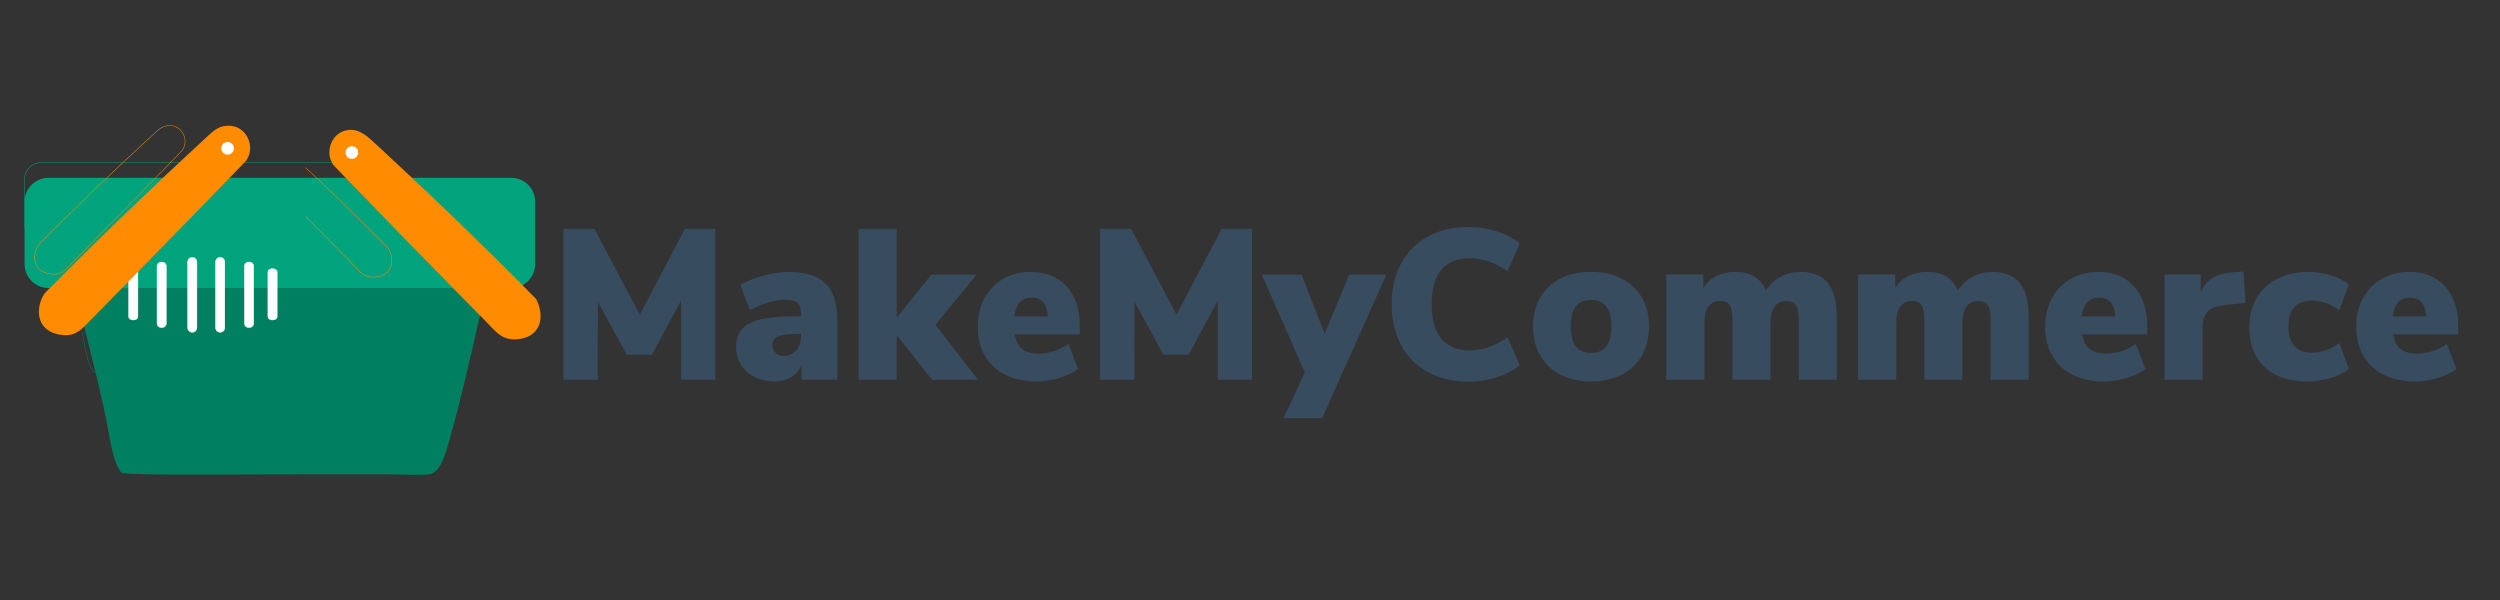 <?xml version="1.0" encoding="UTF-8"?><svg xmlns="http://www.w3.org/2000/svg" xmlns:xlink="http://www.w3.org/1999/xlink" contentScriptType="text/ecmascript" width="900" zoomAndPan="magnify" contentStyleType="text/css" viewBox="0 0 900 216" height="216" preserveAspectRatio="xMidYMid meet" version="1.0"><rect x="0" y="0" width="900" height="216" fill="#333333" stroke="none"/><defs><g><g id="glyph-0-0"/><g id="glyph-0-1"><path d="M 48.812 -54.281 L 59.75 -54.281 L 59.75 0 L 47.438 0 L 47.438 -28.484 L 36.953 -9.016 L 27.875 -9.016 L 17.484 -28.031 L 17.406 0 L 5.078 0 L 5.078 -54.281 L 16.25 -54.281 L 32.578 -23.406 Z M 48.812 -54.281 "/></g><g id="glyph-0-2"><path d="M 21.328 -38.812 C 27.285 -38.812 31.688 -37.438 34.531 -34.688 C 37.383 -31.938 38.812 -27.664 38.812 -21.875 L 38.812 0 L 25.953 0 L 25.953 -5.312 C 25.234 -3.469 24.023 -2.02 22.328 -0.969 C 20.629 0.082 18.602 0.609 16.25 0.609 C 13.625 0.609 11.258 0.082 9.156 -0.969 C 7.051 -2.02 5.395 -3.477 4.188 -5.344 C 2.988 -7.219 2.391 -9.336 2.391 -11.703 C 2.391 -14.422 3.094 -16.586 4.5 -18.203 C 5.914 -19.828 8.16 -21 11.234 -21.719 C 14.316 -22.438 18.477 -22.797 23.719 -22.797 L 25.797 -22.797 L 25.797 -23.719 C 25.797 -25.613 25.359 -26.93 24.484 -27.672 C 23.609 -28.422 22.066 -28.797 19.859 -28.797 C 18.117 -28.797 16.102 -28.445 13.812 -27.75 C 11.531 -27.062 9.391 -26.18 7.391 -25.109 L 3.922 -34.109 C 6.129 -35.441 8.891 -36.555 12.203 -37.453 C 15.516 -38.359 18.555 -38.812 21.328 -38.812 Z M 19.484 -8.547 C 21.328 -8.547 22.836 -9.195 24.016 -10.5 C 25.203 -11.812 25.797 -13.492 25.797 -15.547 L 25.797 -16.484 L 24.562 -16.484 C 21.281 -16.484 18.945 -16.188 17.562 -15.594 C 16.176 -15 15.484 -14.008 15.484 -12.625 C 15.484 -11.445 15.852 -10.473 16.594 -9.703 C 17.332 -8.93 18.297 -8.547 19.484 -8.547 Z M 19.484 -8.547 "/></g><g id="glyph-0-3"><path d="M 46.969 0 L 30.422 0 L 17.703 -16.094 L 17.703 0 L 4 0 L 4 -54.281 L 17.703 -54.281 L 17.703 -22.328 L 30.188 -37.812 L 46.438 -37.812 L 31.641 -19.781 Z M 46.969 0 "/></g><g id="glyph-0-4"><path d="M 38.969 -16.328 L 15.547 -16.328 C 15.961 -13.859 16.863 -12.082 18.25 -11 C 19.633 -9.926 21.609 -9.391 24.172 -9.391 C 26.023 -9.391 27.898 -9.695 29.797 -10.312 C 31.691 -10.926 33.383 -11.773 34.875 -12.859 L 38.344 -3.844 C 36.445 -2.457 34.16 -1.367 31.484 -0.578 C 28.816 0.211 26.148 0.609 23.484 0.609 C 19.117 0.609 15.344 -0.18 12.156 -1.766 C 8.977 -3.359 6.531 -5.645 4.812 -8.625 C 3.094 -11.602 2.234 -15.094 2.234 -19.094 C 2.234 -22.895 3.039 -26.297 4.656 -29.297 C 6.27 -32.297 8.523 -34.629 11.422 -36.297 C 14.328 -37.973 17.602 -38.812 21.25 -38.812 C 26.688 -38.812 31 -37.078 34.188 -33.609 C 37.375 -30.141 38.969 -25.406 38.969 -19.406 Z M 21.641 -29.562 C 17.992 -29.562 15.914 -27.305 15.406 -22.797 L 27.484 -22.797 C 27.18 -27.305 25.234 -29.562 21.641 -29.562 Z M 21.641 -29.562 "/></g><g id="glyph-0-5"><path d="M 29.875 -37.812 L 43.281 -37.812 L 20.172 13.859 L 6.312 13.859 L 13.938 -2.625 L -1.547 -37.812 L 12.781 -37.812 L 21.094 -16.484 Z M 29.875 -37.812 "/></g><g id="glyph-0-6"><path d="M 31.266 0.688 C 25.617 0.688 20.703 -0.461 16.516 -2.766 C 12.328 -5.078 9.117 -8.336 6.891 -12.547 C 4.66 -16.754 3.547 -21.633 3.547 -27.188 C 3.547 -32.727 4.66 -37.586 6.891 -41.766 C 9.117 -45.953 12.328 -49.203 16.516 -51.516 C 20.703 -53.828 25.617 -54.984 31.266 -54.984 C 34.805 -54.984 38.234 -54.441 41.547 -53.359 C 44.859 -52.285 47.566 -50.848 49.672 -49.047 L 45.281 -39.031 C 40.812 -42.164 36.238 -43.734 31.562 -43.734 C 27.156 -43.734 23.781 -42.348 21.438 -39.578 C 19.102 -36.805 17.938 -32.676 17.938 -27.188 C 17.938 -21.688 19.102 -17.535 21.438 -14.734 C 23.781 -11.941 27.156 -10.547 31.562 -10.547 C 36.238 -10.547 40.812 -12.113 45.281 -15.25 L 49.672 -5.234 C 47.566 -3.441 44.859 -2.004 41.547 -0.922 C 38.234 0.148 34.805 0.688 31.266 0.688 Z M 31.266 0.688 "/></g><g id="glyph-0-7"><path d="M 23.094 0.609 C 18.938 0.609 15.281 -0.195 12.125 -1.812 C 8.969 -3.426 6.531 -5.723 4.812 -8.703 C 3.094 -11.68 2.234 -15.172 2.234 -19.172 C 2.234 -23.172 3.094 -26.645 4.812 -29.594 C 6.531 -32.551 8.953 -34.828 12.078 -36.422 C 15.211 -38.016 18.883 -38.812 23.094 -38.812 C 27.301 -38.812 30.973 -38.016 34.109 -36.422 C 37.242 -34.828 39.672 -32.551 41.391 -29.594 C 43.109 -26.645 43.969 -23.172 43.969 -19.172 C 43.969 -15.172 43.109 -11.68 41.391 -8.703 C 39.672 -5.723 37.242 -3.426 34.109 -1.812 C 30.973 -0.195 27.301 0.609 23.094 0.609 Z M 23.094 -9.625 C 27.977 -9.625 30.422 -12.805 30.422 -19.172 C 30.422 -25.535 27.977 -28.719 23.094 -28.719 C 18.219 -28.719 15.781 -25.535 15.781 -19.172 C 15.781 -12.805 18.219 -9.625 23.094 -9.625 Z M 23.094 -9.625 "/></g><g id="glyph-0-8"><path d="M 52.359 -38.812 C 56.773 -38.812 60.047 -37.473 62.172 -34.797 C 64.305 -32.129 65.375 -28.023 65.375 -22.484 L 65.375 0 L 51.672 0 L 51.672 -22.094 C 51.672 -24.301 51.336 -25.895 50.672 -26.875 C 50.004 -27.852 48.898 -28.344 47.359 -28.344 C 45.453 -28.344 44 -27.672 43 -26.328 C 42 -24.992 41.5 -23.098 41.5 -20.641 L 41.5 0 L 27.797 0 L 27.797 -22.094 C 27.797 -24.301 27.461 -25.895 26.797 -26.875 C 26.129 -27.852 25.023 -28.344 23.484 -28.344 C 21.586 -28.344 20.148 -27.672 19.172 -26.328 C 18.191 -24.992 17.703 -23.098 17.703 -20.641 L 17.703 0 L 4 0 L 4 -37.891 L 17.328 -37.891 L 17.328 -33.109 C 19.836 -36.91 23.688 -38.812 28.875 -38.812 C 34.312 -38.812 37.984 -36.578 39.891 -32.109 C 41.223 -34.211 42.977 -35.852 45.156 -37.031 C 47.344 -38.219 49.742 -38.812 52.359 -38.812 Z M 52.359 -38.812 "/></g><g id="glyph-0-9"><path d="M 33.188 -27.641 L 25.719 -26.875 C 22.738 -26.562 20.656 -25.766 19.469 -24.484 C 18.289 -23.203 17.703 -21.379 17.703 -19.016 L 17.703 0 L 4 0 L 4 -37.891 L 17.016 -37.891 L 17.016 -31.344 C 17.891 -33.645 19.328 -35.398 21.328 -36.609 C 23.328 -37.816 25.766 -38.5 28.641 -38.656 L 32.422 -38.969 Z M 33.188 -27.641 "/></g><g id="glyph-0-10"><path d="M 22.875 0.609 C 16.406 0.609 11.348 -1.133 7.703 -4.625 C 4.055 -8.113 2.234 -12.859 2.234 -18.859 C 2.234 -22.816 3.117 -26.305 4.891 -29.328 C 6.66 -32.359 9.148 -34.695 12.359 -36.344 C 15.566 -37.988 19.273 -38.812 23.484 -38.812 C 26.305 -38.812 29.039 -38.398 31.688 -37.578 C 34.332 -36.754 36.473 -35.648 38.109 -34.266 L 34.656 -25.031 C 33.363 -26.051 31.805 -26.879 29.984 -27.516 C 28.172 -28.16 26.469 -28.484 24.875 -28.484 C 22.102 -28.484 19.984 -27.711 18.516 -26.172 C 17.055 -24.641 16.328 -22.305 16.328 -19.172 C 16.328 -16.035 17.055 -13.672 18.516 -12.078 C 19.984 -10.492 22.102 -9.703 24.875 -9.703 C 26.469 -9.703 28.172 -10.02 29.984 -10.656 C 31.805 -11.301 33.363 -12.164 34.656 -13.25 L 38.109 -3.922 C 36.367 -2.484 34.148 -1.367 31.453 -0.578 C 28.754 0.211 25.895 0.609 22.875 0.609 Z M 22.875 0.609 "/></g></g><clipPath id="clip-0"><path d="M 16 86 L 185 86 L 185 171.105 L 16 171.105 Z M 16 86 " clip-rule="nonzero"/></clipPath><clipPath id="clip-1"><path d="M 8.719 64 L 193 64 L 193 104 L 8.719 104 Z M 8.719 64 " clip-rule="nonzero"/></clipPath><clipPath id="clip-2"><path d="M 8.719 56 L 194.719 56 L 194.719 112 L 8.719 112 Z M 8.719 56 " clip-rule="nonzero"/></clipPath><clipPath id="clip-3"><path d="M 14 45.105 L 91 45.105 L 91 121 L 14 121 Z M 14 45.105 " clip-rule="nonzero"/></clipPath><clipPath id="clip-4"><path d="M 8.719 45.105 L 98 45.105 L 98 129 L 8.719 129 Z M 8.719 45.105 " clip-rule="nonzero"/></clipPath><clipPath id="clip-5"><path d="M 71 45.105 L 92 45.105 L 92 64 L 71 64 Z M 71 45.105 " clip-rule="nonzero"/></clipPath><clipPath id="clip-6"><path d="M 118 46 L 194.719 46 L 194.719 123 L 118 123 Z M 118 46 " clip-rule="nonzero"/></clipPath><clipPath id="clip-7"><path d="M 110 45.105 L 194.719 45.105 L 194.719 130 L 110 130 Z M 110 45.105 " clip-rule="nonzero"/></clipPath><clipPath id="clip-8"><path d="M 116 45.105 L 137 45.105 L 137 65 L 116 65 Z M 116 45.105 " clip-rule="nonzero"/></clipPath></defs><g fill="rgb(21.959%, 29.799%, 37.65%)" fill-opacity="1"><use x="197.751" y="136.693" xmlns:xlink="http://www.w3.org/1999/xlink" xlink:href="#glyph-0-1" xlink:type="simple" xlink:actuate="onLoad" xlink:show="embed"/></g><g fill="rgb(21.959%, 29.799%, 37.65%)" fill-opacity="1"><use x="262.591" y="136.693" xmlns:xlink="http://www.w3.org/1999/xlink" xlink:href="#glyph-0-2" xlink:type="simple" xlink:actuate="onLoad" xlink:show="embed"/></g><g fill="rgb(21.959%, 29.799%, 37.65%)" fill-opacity="1"><use x="305.098" y="136.693" xmlns:xlink="http://www.w3.org/1999/xlink" xlink:href="#glyph-0-3" xlink:type="simple" xlink:actuate="onLoad" xlink:show="embed"/></g><g fill="rgb(21.959%, 29.799%, 37.65%)" fill-opacity="1"><use x="349.761" y="136.693" xmlns:xlink="http://www.w3.org/1999/xlink" xlink:href="#glyph-0-4" xlink:type="simple" xlink:actuate="onLoad" xlink:show="embed"/></g><g fill="rgb(21.959%, 29.799%, 37.65%)" fill-opacity="1"><use x="390.96" y="136.693" xmlns:xlink="http://www.w3.org/1999/xlink" xlink:href="#glyph-0-1" xlink:type="simple" xlink:actuate="onLoad" xlink:show="embed"/></g><g fill="rgb(21.959%, 29.799%, 37.65%)" fill-opacity="1"><use x="455.799" y="136.693" xmlns:xlink="http://www.w3.org/1999/xlink" xlink:href="#glyph-0-5" xlink:type="simple" xlink:actuate="onLoad" xlink:show="embed"/></g><g fill="rgb(21.959%, 29.799%, 37.65%)" fill-opacity="1"><use x="497.459" y="136.693" xmlns:xlink="http://www.w3.org/1999/xlink" xlink:href="#glyph-0-6" xlink:type="simple" xlink:actuate="onLoad" xlink:show="embed"/></g><g fill="rgb(21.959%, 29.799%, 37.65%)" fill-opacity="1"><use x="549.669" y="136.693" xmlns:xlink="http://www.w3.org/1999/xlink" xlink:href="#glyph-0-7" xlink:type="simple" xlink:actuate="onLoad" xlink:show="embed"/></g><g fill="rgb(21.959%, 29.799%, 37.65%)" fill-opacity="1"><use x="595.873" y="136.693" xmlns:xlink="http://www.w3.org/1999/xlink" xlink:href="#glyph-0-8" xlink:type="simple" xlink:actuate="onLoad" xlink:show="embed"/></g><g fill="rgb(21.959%, 29.799%, 37.65%)" fill-opacity="1"><use x="664.947" y="136.693" xmlns:xlink="http://www.w3.org/1999/xlink" xlink:href="#glyph-0-8" xlink:type="simple" xlink:actuate="onLoad" xlink:show="embed"/></g><g fill="rgb(21.959%, 29.799%, 37.65%)" fill-opacity="1"><use x="734.022" y="136.693" xmlns:xlink="http://www.w3.org/1999/xlink" xlink:href="#glyph-0-4" xlink:type="simple" xlink:actuate="onLoad" xlink:show="embed"/></g><g fill="rgb(21.959%, 29.799%, 37.65%)" fill-opacity="1"><use x="775.22" y="136.693" xmlns:xlink="http://www.w3.org/1999/xlink" xlink:href="#glyph-0-9" xlink:type="simple" xlink:actuate="onLoad" xlink:show="embed"/></g><g fill="rgb(21.959%, 29.799%, 37.65%)" fill-opacity="1"><use x="807.485" y="136.693" xmlns:xlink="http://www.w3.org/1999/xlink" xlink:href="#glyph-0-10" xlink:type="simple" xlink:actuate="onLoad" xlink:show="embed"/></g><g fill="rgb(21.959%, 29.799%, 37.65%)" fill-opacity="1"><use x="845.989" y="136.693" xmlns:xlink="http://www.w3.org/1999/xlink" xlink:href="#glyph-0-4" xlink:type="simple" xlink:actuate="onLoad" xlink:show="embed"/></g><path fill="rgb(0%, 49.799%, 38.039%)" d="M 24.344 94.707 C 74.055 93.969 123.766 93.715 173.48 93.879 C 174.793 93.883 175.48 93.875 176.75 94.25 C 176.629 98.812 173.406 110.797 172.203 116.109 C 168.93 130.508 165.457 145.797 161.348 159.945 C 160.418 163.152 158.586 170.121 154.73 170.707 C 151.148 171.254 143.355 170.742 139.242 170.742 C 124.848 170.742 110.449 170.715 96.055 170.762 C 90.344 170.785 45.461 171.195 43.773 170.211 C 40.555 167.164 38.941 154.168 37.863 149.172 C 33.98 131.188 29.152 113.254 24.535 95.441 Z M 24.344 94.707 " fill-opacity="1" fill-rule="evenodd"/><g clip-path="url(#clip-0)"><path stroke-linecap="butt" transform="matrix(0.001, 0, 0, 0.001, 8.719, 45.133)" fill="none" stroke-linejoin="miter" d="M 11122.169 35160.344 C 46508.899 34636.717 81895.63 34456.634 117285.141 34572.995 C 118219.444 34575.766 118708.841 34570.225 119612.557 34836.194 C 119526.356 38072.154 117232.308 46572.091 116375.864 50339.989 C 114045.667 60552.103 111573.657 71395.894 108648.398 81430.694 C 107986.6 83705.286 106682.469 88647.883 103937.954 89063.46 C 101388.085 89451.332 95840.66 89088.394 92912.621 89088.394 C 82665.874 89088.394 72416.346 89069.001 62169.599 89102.247 C 58104.268 89118.87 26154.439 89409.774 24953.192 88711.605 C 22661.925 86550.604 21513.511 77333.105 20746.047 73789.618 C 17982.067 61034.172 14545.166 48314.744 11258.422 35681.201 Z M 11122.169 35160.344 " stroke="rgb(0%, 49.799%, 38.039%)" stroke-width="170.07" stroke-opacity="1" stroke-miterlimit="22.926"/></g><g clip-path="url(#clip-1)"><path fill="rgb(0.389%, 63.919%, 48.63%)" d="M 17.43 64.008 L 184.066 64.008 C 184.633 64.008 185.191 64.066 185.742 64.176 C 186.297 64.285 186.832 64.449 187.355 64.668 C 187.875 64.883 188.371 65.148 188.84 65.465 C 189.309 65.777 189.742 66.137 190.145 66.535 C 190.543 66.938 190.898 67.371 191.211 67.844 C 191.523 68.312 191.789 68.809 192.004 69.332 C 192.223 69.855 192.383 70.395 192.492 70.949 C 192.605 71.508 192.66 72.066 192.66 72.633 L 192.66 95.055 C 192.66 95.621 192.605 96.184 192.492 96.738 C 192.383 97.293 192.223 97.832 192.004 98.355 C 191.789 98.879 191.523 99.375 191.211 99.848 C 190.898 100.316 190.543 100.754 190.145 101.152 C 189.742 101.555 189.309 101.91 188.84 102.227 C 188.371 102.539 187.875 102.805 187.355 103.023 C 186.832 103.238 186.297 103.402 185.742 103.512 C 185.191 103.625 184.633 103.68 184.066 103.68 L 17.43 103.68 C 16.867 103.68 16.309 103.625 15.754 103.512 C 15.203 103.402 14.664 103.238 14.145 103.023 C 13.621 102.805 13.125 102.539 12.656 102.227 C 12.188 101.91 11.754 101.555 11.355 101.152 C 10.957 100.754 10.602 100.316 10.285 99.848 C 9.973 99.375 9.707 98.879 9.492 98.355 C 9.277 97.832 9.113 97.293 9.004 96.738 C 8.895 96.184 8.84 95.621 8.84 95.055 L 8.84 72.633 C 8.84 72.066 8.895 71.508 9.004 70.949 C 9.113 70.395 9.277 69.855 9.492 69.332 C 9.707 68.809 9.973 68.312 10.285 67.844 C 10.602 67.371 10.957 66.938 11.355 66.535 C 11.754 66.137 12.188 65.777 12.656 65.465 C 13.125 65.148 13.621 64.883 14.145 64.668 C 14.664 64.449 15.203 64.285 15.754 64.176 C 16.309 64.066 16.867 64.008 17.43 64.008 Z M 17.43 64.008 " fill-opacity="1" fill-rule="evenodd"/></g><g clip-path="url(#clip-2)"><path stroke-linecap="butt" transform="matrix(0.001, 0, 0, 0.001, 8.719, 45.133)" fill="none" stroke-linejoin="miter" d="M 6200.394 13386.877 L 124820.74 13386.877 C 125223.937 13386.877 125621.572 13428.435 126013.645 13506.009 C 126408.5 13583.583 126789.451 13699.945 127162.06 13855.094 C 127531.888 14007.472 127885.032 14195.867 128218.712 14420.278 C 128552.392 14641.92 128861.045 14896.807 129147.454 15179.399 C 129431.081 15464.762 129684.122 15772.289 129906.575 16107.521 C 130129.028 16439.983 130318.113 16791.838 130471.05 17163.087 C 130626.767 17534.336 130740.774 17916.667 130818.633 18310.08 C 130899.272 18706.263 130938.201 19102.447 130938.201 19504.171 L 130938.201 35406.92 C 130938.201 35808.645 130899.272 36207.599 130818.633 36601.012 C 130740.774 36994.424 130626.767 37376.755 130471.05 37748.004 C 130318.113 38119.253 130129.028 38471.108 129906.575 38806.34 C 129684.122 39138.802 129431.081 39449.1 129147.454 39731.692 C 128861.045 40017.055 128552.392 40269.172 128218.712 40493.583 C 127885.032 40715.224 127531.888 40903.619 127162.06 41058.768 C 126789.451 41211.146 126408.5 41327.508 126013.645 41405.082 C 125621.572 41485.427 125223.937 41524.214 124820.74 41524.214 L 6200.394 41524.214 C 5799.978 41524.214 5402.343 41485.427 5007.489 41405.082 C 4615.415 41327.508 4231.684 41211.146 3861.855 41058.768 C 3489.246 40903.619 3136.102 40715.224 2802.422 40493.583 C 2468.743 40269.172 2160.089 40017.055 1876.461 39731.692 C 1592.833 39449.1 1339.793 39138.802 1114.559 38806.34 C 892.106 38471.108 703.021 38119.253 550.084 37748.004 C 397.148 37376.755 280.36 36994.424 202.501 36601.012 C 124.643 36207.599 85.714 35808.645 85.714 35406.92 L 85.714 19504.171 C 85.714 19102.447 124.643 18706.263 202.501 18310.08 C 280.36 17916.667 397.148 17534.336 550.084 17163.087 C 703.021 16791.838 892.106 16439.983 1114.559 16107.521 C 1339.793 15772.289 1592.833 15464.762 1876.461 15179.399 C 2160.089 14896.807 2468.743 14641.92 2802.422 14420.278 C 3136.102 14195.867 3489.246 14007.472 3861.855 13855.094 C 4231.684 13699.945 4615.415 13583.583 5007.489 13506.009 C 5402.343 13428.435 5799.978 13386.877 6200.394 13386.877 Z M 6200.394 13386.877 " stroke="rgb(0.389%, 63.919%, 48.63%)" stroke-width="170.07" stroke-opacity="1" stroke-miterlimit="22.926"/></g><path stroke-linecap="butt" transform="matrix(0.001, 0, 0, 0.001, 8.719, 45.133)" fill-opacity="1" fill="rgb(99.609%, 99.609%, 99.609%)" fill-rule="evenodd" stroke-linejoin="miter" d="M 60342.703 47555.623 L 60645.795 47555.623 C 60846.003 47555.623 61037.869 47599.951 61224.173 47688.608 C 61410.478 47777.264 61574.537 47901.937 61716.351 48062.627 C 61858.165 48226.087 61966.611 48411.712 62044.469 48622.271 C 62119.547 48835.6 62158.477 49054.471 62158.477 49284.423 L 62158.477 72736.822 C 62158.477 72966.775 62119.547 73185.646 62044.469 73398.975 C 61966.611 73609.534 61858.165 73797.929 61716.351 73958.619 C 61574.537 74122.079 61410.478 74246.752 61224.173 74332.638 C 61037.869 74421.295 60846.003 74465.623 60645.795 74465.623 L 60342.703 74465.623 C 60142.495 74465.623 59947.849 74421.295 59764.325 74332.638 C 59578.02 74246.752 59413.961 74122.079 59272.147 73958.619 C 59130.333 73797.929 59021.888 73609.534 58944.029 73398.975 C 58866.17 73185.646 58830.022 72966.775 58830.022 72736.822 L 58830.022 49284.423 C 58830.022 49054.471 58866.17 48835.6 58944.029 48622.271 C 59021.888 48411.712 59130.333 48226.087 59272.147 48062.627 C 59413.961 47901.937 59578.02 47777.264 59764.325 47688.608 C 59947.849 47599.951 60142.495 47555.623 60342.703 47555.623 Z M 60342.703 47555.623 " stroke="rgb(99.609%, 99.609%, 99.609%)" stroke-width="170.07" stroke-opacity="1" stroke-miterlimit="22.926"/><path stroke-linecap="butt" transform="matrix(0.001, 0, 0, 0.001, 8.719, 45.133)" fill-opacity="1" fill="rgb(99.609%, 99.609%, 99.609%)" fill-rule="evenodd" stroke-linejoin="miter" d="M 70389.242 47555.623 L 70692.334 47555.623 C 70892.542 47555.623 71087.189 47599.951 71273.493 47688.608 C 71457.017 47777.264 71621.076 47901.937 71762.89 48062.627 C 71904.704 48226.087 72013.15 48411.712 72091.009 48622.271 C 72168.867 48835.6 72205.016 49054.471 72205.016 49284.423 L 72205.016 72736.822 C 72205.016 72966.775 72168.867 73185.646 72091.009 73398.975 C 72013.15 73609.534 71904.704 73797.929 71762.89 73958.619 C 71621.076 74122.079 71457.017 74246.752 71273.493 74332.638 C 71087.189 74421.295 70892.542 74465.623 70692.334 74465.623 L 70389.242 74465.623 C 70189.034 74465.623 69997.168 74421.295 69810.864 74332.638 C 69624.56 74246.752 69460.5 74122.079 69318.686 73958.619 C 69176.873 73797.929 69068.427 73609.534 68990.568 73398.975 C 68915.49 73185.646 68876.561 72966.775 68876.561 72736.822 L 68876.561 49284.423 C 68876.561 49054.471 68915.49 48835.6 68990.568 48622.271 C 69068.427 48411.712 69176.873 48226.087 69318.686 48062.627 C 69460.5 47901.937 69624.56 47777.264 69810.864 47688.608 C 69997.168 47599.951 70189.034 47555.623 70389.242 47555.623 Z M 70389.242 47555.623 " stroke="rgb(99.609%, 99.609%, 99.609%)" stroke-width="170.07" stroke-opacity="1" stroke-miterlimit="22.926"/><path stroke-linecap="butt" transform="matrix(0.001, 0, 0, 0.001, 8.719, 45.133)" fill-opacity="1" fill="rgb(99.609%, 99.609%, 99.609%)" fill-rule="evenodd" stroke-linejoin="miter" d="M 49331.273 49215.161 L 49634.366 49215.161 C 49834.574 49215.161 50029.22 49253.948 50212.744 49331.522 C 50399.048 49409.097 50563.108 49517.147 50704.921 49658.443 C 50846.735 49802.51 50955.181 49965.97 51033.04 50151.594 C 51108.118 50334.448 51147.047 50528.384 51147.047 50730.632 L 51147.047 71265.68 C 51147.047 71465.157 51108.118 71659.092 51033.04 71844.717 C 50955.181 72030.341 50846.735 72193.802 50704.921 72335.098 C 50563.108 72476.394 50399.048 72587.215 50212.744 72662.018 C 50029.22 72739.593 49834.574 72778.38 49634.366 72778.38 L 49331.273 72778.38 C 49131.066 72778.38 48936.419 72739.593 48752.895 72662.018 C 48566.591 72587.215 48402.532 72476.394 48260.718 72335.098 C 48118.904 72193.802 48010.458 72030.341 47932.599 71844.717 C 47854.741 71659.092 47818.592 71465.157 47818.592 71265.68 L 47818.592 50730.632 C 47818.592 50528.384 47854.741 50334.448 47932.599 50151.594 C 48010.458 49965.97 48118.904 49802.51 48260.718 49658.443 C 48402.532 49517.147 48566.591 49409.097 48752.895 49331.522 C 48936.419 49253.948 49131.066 49215.161 49331.273 49215.161 Z M 49331.273 49215.161 " stroke="rgb(99.609%, 99.609%, 99.609%)" stroke-width="170.07" stroke-opacity="1" stroke-miterlimit="22.926"/><path stroke-linecap="butt" transform="matrix(0.001, 0, 0, 0.001, 8.719, 45.133)" fill-opacity="1" fill="rgb(99.609%, 99.609%, 99.609%)" fill-rule="evenodd" stroke-linejoin="miter" d="M 39106.772 51606.114 L 39409.864 51606.114 C 39610.072 51606.114 39804.718 51636.59 39988.242 51697.541 C 40174.547 51755.722 40338.606 51841.608 40480.42 51952.428 C 40622.234 52063.249 40730.68 52193.463 40808.538 52337.53 C 40883.616 52484.367 40922.545 52633.975 40922.545 52791.894 L 40922.545 68869.185 C 40922.545 69027.104 40883.616 69179.483 40808.538 69323.549 C 40730.68 69470.387 40622.234 69597.83 40480.42 69708.651 C 40338.606 69819.471 40174.547 69905.357 39988.242 69966.309 C 39804.718 70024.489 39610.072 70054.965 39409.864 70054.965 L 39106.772 70054.965 C 38906.564 70054.965 38711.918 70024.489 38528.394 69966.309 C 38342.089 69905.357 38178.03 69819.471 38036.216 69708.651 C 37894.402 69597.83 37785.956 69470.387 37708.098 69323.549 C 37633.02 69179.483 37594.091 69027.104 37594.091 68869.185 L 37594.091 52791.894 C 37594.091 52633.975 37633.02 52484.367 37708.098 52337.53 C 37785.956 52193.463 37894.402 52063.249 38036.216 51952.428 C 38178.03 51841.608 38342.089 51755.722 38528.394 51697.541 C 38711.918 51636.59 38906.564 51606.114 39106.772 51606.114 Z M 39106.772 51606.114 " stroke="rgb(99.609%, 99.609%, 99.609%)" stroke-width="170.07" stroke-opacity="1" stroke-miterlimit="22.926"/><path stroke-linecap="butt" transform="matrix(0.001, 0, 0, 0.001, 8.719, 45.133)" fill-opacity="1" fill="rgb(99.609%, 99.609%, 99.609%)" fill-rule="evenodd" stroke-linejoin="miter" d="M 80783.364 49215.161 L 81086.457 49215.161 C 81289.445 49215.161 81481.311 49253.948 81667.615 49331.522 C 81851.139 49409.097 82015.198 49517.147 82157.012 49658.443 C 82298.826 49802.51 82410.053 49965.97 82485.131 50151.594 C 82562.989 50334.448 82601.919 50528.384 82601.919 50730.632 L 82601.919 71265.68 C 82601.919 71465.157 82562.989 71659.092 82485.131 71844.717 C 82410.053 72030.341 82298.826 72193.802 82157.012 72335.098 C 82015.198 72476.394 81851.139 72587.215 81667.615 72662.018 C 81481.311 72739.593 81289.445 72778.38 81086.457 72778.38 L 80783.364 72778.38 C 80583.156 72778.38 80391.291 72739.593 80204.986 72662.018 C 80018.682 72587.215 79857.403 72476.394 79712.809 72335.098 C 79570.995 72193.802 79462.549 72030.341 79387.471 71844.717 C 79309.612 71659.092 79270.683 71465.157 79270.683 71265.68 L 79270.683 50730.632 C 79270.683 50528.384 79309.612 50334.448 79387.471 50151.594 C 79462.549 49965.97 79570.995 49802.51 79712.809 49658.443 C 79857.403 49517.147 80018.682 49409.097 80204.986 49331.522 C 80391.291 49253.948 80583.156 49215.161 80783.364 49215.161 Z M 80783.364 49215.161 " stroke="rgb(99.609%, 99.609%, 99.609%)" stroke-width="170.07" stroke-opacity="1" stroke-miterlimit="22.926"/><path stroke-linecap="butt" transform="matrix(0.001, 0, 0, 0.001, 8.719, 45.133)" fill-opacity="1" fill="rgb(99.609%, 99.609%, 99.609%)" fill-rule="evenodd" stroke-linejoin="miter" d="M 89242.144 51606.114 L 89545.237 51606.114 C 89748.225 51606.114 89940.091 51636.59 90126.395 51697.541 C 90309.919 51755.722 90473.978 51841.608 90615.792 51952.428 C 90757.606 52063.249 90868.833 52193.463 90943.911 52337.53 C 91021.769 52484.367 91060.698 52633.975 91060.698 52791.894 L 91060.698 68869.185 C 91060.698 69027.104 91021.769 69179.483 90943.911 69323.549 C 90868.833 69470.387 90757.606 69597.83 90615.792 69708.651 C 90473.978 69819.471 90309.919 69905.357 90126.395 69966.309 C 89940.091 70024.489 89748.225 70054.965 89545.237 70054.965 L 89242.144 70054.965 C 89041.936 70054.965 88850.071 70024.489 88663.766 69966.309 C 88477.462 69905.357 88316.183 69819.471 88174.369 69708.651 C 88032.555 69597.83 87921.329 69470.387 87846.251 69323.549 C 87768.392 69179.483 87729.463 69027.104 87729.463 68869.185 L 87729.463 52791.894 C 87729.463 52633.975 87768.392 52484.367 87846.251 52337.53 C 87921.329 52193.463 88032.555 52063.249 88174.369 51952.428 C 88316.183 51841.608 88477.462 51755.722 88663.766 51697.541 C 88850.071 51636.59 89041.936 51606.114 89242.144 51606.114 Z M 89242.144 51606.114 " stroke="rgb(99.609%, 99.609%, 99.609%)" stroke-width="170.07" stroke-opacity="1" stroke-miterlimit="22.926"/><g clip-path="url(#clip-3)"><path fill="rgb(100%, 54.509%, 0%)" d="M 88.578 57.898 C 70.246 76.98 51.695 95.727 33.223 114.652 C 29.141 118.836 26.805 121.906 20.285 120.203 C 14.266 118.633 12.801 113.105 14.914 107.734 C 15.773 105.543 17.102 104.582 18.742 102.926 C 36.742 84.762 55.09 67.125 73.891 49.801 L 74.445 49.293 C 77.195 46.762 79.223 44.891 83.246 45.312 C 88.848 45.902 91.781 52.586 88.98 57.234 Z M 88.578 57.898 " fill-opacity="1" fill-rule="evenodd"/></g><g clip-path="url(#clip-4)"><path stroke-linecap="butt" transform="matrix(0.001, 0, 0, 0.001, 8.719, 45.133)" fill="none" stroke-linejoin="miter" d="M 56847.408 9053.793 C 43797.752 22587.753 30592.379 35883.448 17442.618 49306.588 C 14536.824 52273.808 12873.987 54451.432 8233.059 53243.488 C 3948.056 52129.741 2905.307 48209.464 4409.646 44400.008 C 5021.392 42845.75 5966.818 42164.203 7134.697 40989.505 C 19947.997 28106.616 33008.776 15597.747 46392.112 3310.518 L 46786.966 2950.352 C 48744.553 1155.059 50187.718 -172.017 53051.802 127.198 C 57039.274 545.546 59127.553 5285.895 57133.817 8582.806 Z M 56847.408 9053.793 " stroke="rgb(100%, 54.509%, 0%)" stroke-width="170.07" stroke-opacity="1" stroke-miterlimit="22.926"/></g><path fill="rgb(100%, 100%, 100%)" d="M 84.219 53.395 C 84.219 53.695 84.16 53.988 84.043 54.27 C 83.93 54.547 83.766 54.793 83.551 55.008 C 83.336 55.223 83.09 55.387 82.812 55.504 C 82.535 55.621 82.242 55.68 81.941 55.68 C 81.641 55.68 81.348 55.621 81.07 55.504 C 80.793 55.387 80.547 55.223 80.332 55.008 C 80.117 54.793 79.953 54.547 79.84 54.27 C 79.723 53.988 79.664 53.695 79.664 53.395 C 79.664 53.09 79.723 52.801 79.84 52.52 C 79.953 52.238 80.117 51.992 80.332 51.777 C 80.547 51.566 80.793 51.398 81.07 51.285 C 81.348 51.168 81.641 51.109 81.941 51.109 C 82.242 51.109 82.535 51.168 82.812 51.285 C 83.09 51.398 83.336 51.566 83.551 51.777 C 83.766 51.992 83.93 52.238 84.043 52.52 C 84.16 52.801 84.219 53.09 84.219 53.395 Z M 84.219 53.395 " fill-opacity="1" fill-rule="nonzero"/><g clip-path="url(#clip-5)"><path stroke-linecap="butt" transform="matrix(0.001, 0, 0, 0.001, 8.719, 45.133)" fill="none" stroke-linejoin="miter" d="M 53744.187 5859.391 C 53744.187 6072.721 53702.477 6280.509 53619.057 6479.986 C 53538.418 6676.693 53421.63 6851.235 53268.694 7003.613 C 53115.757 7155.991 52940.575 7272.353 52743.148 7355.468 C 52545.721 7438.584 52337.171 7480.142 52123.06 7480.142 C 51908.949 7480.142 51700.399 7438.584 51502.972 7355.468 C 51305.545 7272.353 51130.363 7155.991 50977.427 7003.613 C 50824.49 6851.235 50707.702 6676.693 50627.063 6479.986 C 50543.643 6280.509 50501.933 6072.721 50501.933 5859.391 C 50501.933 5643.291 50543.643 5438.273 50627.063 5238.796 C 50707.702 5039.319 50824.49 4864.777 50977.427 4712.398 C 51130.363 4562.791 51305.545 4443.658 51502.972 4363.314 C 51700.399 4280.198 51908.949 4238.64 52123.06 4238.64 C 52337.171 4238.64 52545.721 4280.198 52743.148 4363.314 C 52940.575 4443.658 53115.757 4562.791 53268.694 4712.398 C 53421.63 4864.777 53538.418 5039.319 53619.057 5238.796 C 53702.477 5438.273 53744.187 5643.291 53744.187 5859.391 Z M 53744.187 5859.391 " stroke="rgb(100%, 66.669%, 40.388%)" stroke-width="170.07" stroke-opacity="1" stroke-miterlimit="22.926"/></g><g clip-path="url(#clip-6)"><path fill="rgb(100%, 54.509%, 0%)" d="M 120.031 59.43 C 138.109 78.25 156.227 96.797 174.566 115.355 C 178.633 119.473 180.746 123.074 187.414 121.969 C 194.887 120.73 196.098 113.75 193.039 107.68 C 174.016 88.293 154.113 69.238 134.164 50.816 C 131.07 47.961 127.676 45.523 123.242 47.379 C 119.09 49.121 117.242 54.801 119.629 58.762 Z M 120.031 59.43 " fill-opacity="1" fill-rule="evenodd"/></g><g clip-path="url(#clip-7)"><path stroke-linecap="butt" transform="matrix(0.001, 0, 0, 0.001, 8.719, 45.133)" fill="none" stroke-linejoin="miter" d="M 79237.315 10139.835 C 92106.228 23488.17 105002.948 36642.569 118058.166 49805.28 C 120952.837 52725.402 122457.176 55279.815 127203.77 54495.76 C 132523.18 53617.507 133385.186 48666.599 131207.926 44361.221 C 117666.092 30611.161 103498.609 17096.595 89297.758 4030.852 C 87095.472 2005.606 84679.075 276.806 81523.021 1592.8 C 78567.175 2828.449 77251.921 6856.776 78950.907 9666.077 Z M 79237.315 10139.835 " stroke="rgb(100%, 54.509%, 0%)" stroke-width="170.07" stroke-opacity="1" stroke-miterlimit="22.926"/></g><path fill="rgb(100%, 100%, 100%)" d="M 128.945 54.922 C 128.945 55.227 128.887 55.52 128.77 55.797 C 128.656 56.078 128.492 56.324 128.277 56.539 C 128.062 56.754 127.816 56.918 127.539 57.035 C 127.262 57.148 126.969 57.207 126.668 57.207 C 126.367 57.207 126.074 57.148 125.797 57.035 C 125.52 56.918 125.273 56.754 125.059 56.539 C 124.844 56.324 124.68 56.078 124.566 55.797 C 124.449 55.52 124.391 55.227 124.391 54.922 C 124.391 54.621 124.449 54.328 124.566 54.051 C 124.68 53.77 124.844 53.523 125.059 53.309 C 125.273 53.094 125.52 52.93 125.797 52.812 C 126.074 52.699 126.367 52.641 126.668 52.641 C 126.969 52.641 127.262 52.699 127.539 52.812 C 127.816 52.93 128.062 53.094 128.277 53.309 C 128.492 53.523 128.656 53.77 128.77 54.051 C 128.887 54.328 128.945 54.621 128.945 54.922 Z M 128.945 54.922 " fill-opacity="1" fill-rule="nonzero"/><g clip-path="url(#clip-8)"><path stroke-linecap="butt" transform="matrix(0.001, 0, 0, 0.001, 8.719, 45.133)" fill="none" stroke-linejoin="miter" d="M 85582.79 6942.662 C 85582.79 7158.762 85541.08 7366.55 85457.66 7563.257 C 85377.021 7762.734 85260.233 7937.276 85107.297 8089.655 C 84954.36 8242.033 84779.178 8358.394 84581.751 8441.51 C 84384.324 8521.855 84175.774 8563.412 83961.663 8563.412 C 83747.552 8563.412 83539.002 8521.855 83341.575 8441.51 C 83144.148 8358.394 82968.966 8242.033 82816.03 8089.655 C 82663.093 7937.276 82546.305 7762.734 82465.666 7563.257 C 82382.246 7366.55 82340.536 7158.762 82340.536 6942.662 C 82340.536 6729.332 82382.246 6521.544 82465.666 6324.837 C 82546.305 6125.36 82663.093 5950.818 82816.03 5798.44 C 82968.966 5646.061 83144.148 5529.7 83341.575 5446.584 C 83539.002 5366.24 83747.552 5324.682 83961.663 5324.682 C 84175.774 5324.682 84384.324 5366.24 84581.751 5446.584 C 84779.178 5529.7 84954.36 5646.061 85107.297 5798.44 C 85260.233 5950.818 85377.021 6125.36 85457.66 6324.837 C 85541.08 6521.544 85582.79 6729.332 85582.79 6942.662 Z M 85582.79 6942.662 " stroke="rgb(100%, 66.669%, 40.388%)" stroke-width="170.07" stroke-opacity="1" stroke-miterlimit="22.926"/></g></svg>